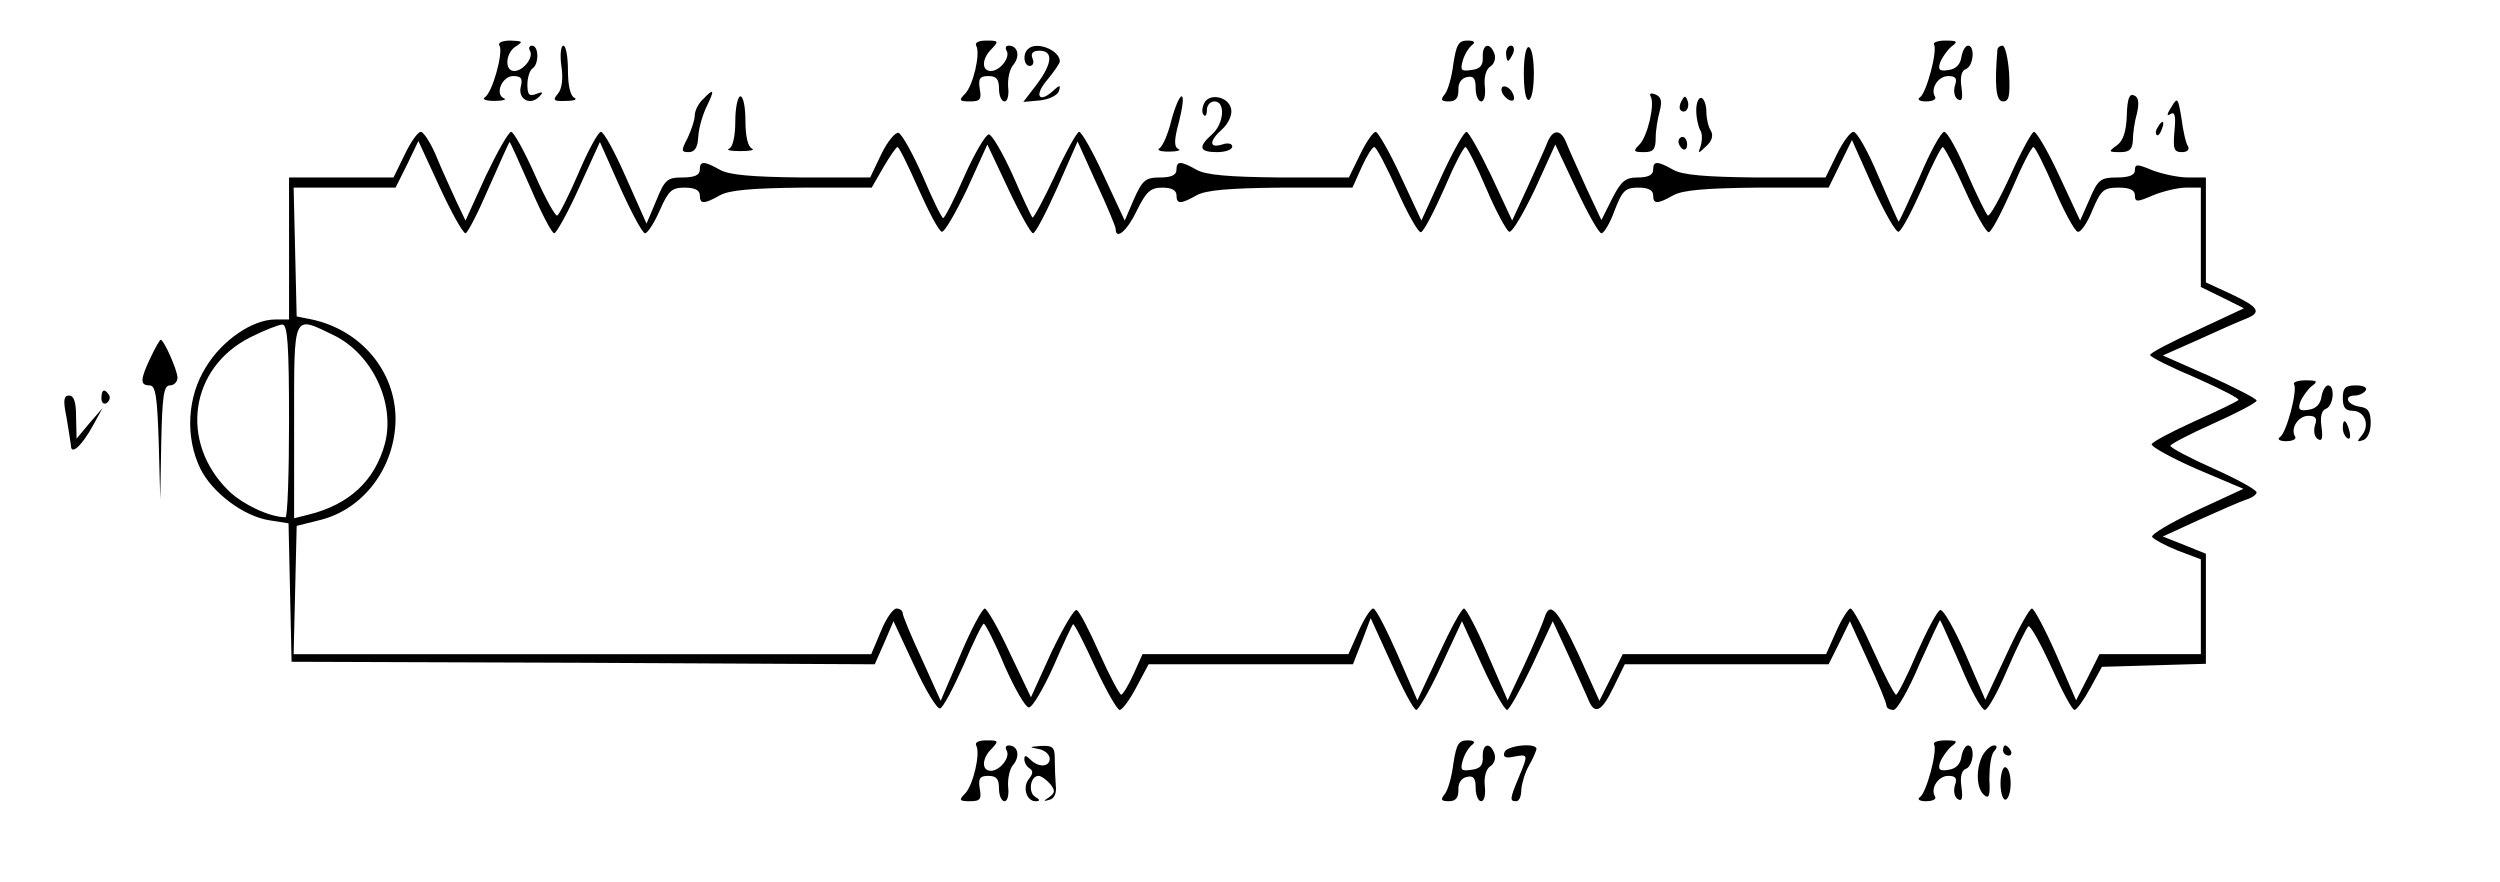 <?xml version="1.0" standalone="no"?>
<!DOCTYPE svg PUBLIC "-//W3C//DTD SVG 20010904//EN"
 "http://www.w3.org/TR/2001/REC-SVG-20010904/DTD/svg10.dtd">
<svg version="1.0" xmlns="http://www.w3.org/2000/svg"
 width="493pt" height="174pt" viewBox="0 0 493 174"
 preserveAspectRatio="xMidYMid meet">

<g transform="translate(0,174) scale(0.1,-0.1)"
fill="#000000" stroke="none">
<path d="M985 1650 c8 -13 -14 -93 -29 -102 -6 -4 3 -7 19 -7 17 0 25 3 19 5
-19 8 -4 44 18 44 16 0 19 -5 15 -21 -6 -24 18 -38 36 -20 9 9 8 11 -5 6 -14
-6 -18 -2 -18 18 0 14 5 29 10 32 13 8 13 45 -1 45 -5 0 -7 -5 -4 -10 8 -13
-13 -40 -31 -40 -20 0 -17 37 4 49 14 9 13 10 -11 11 -16 0 -26 -4 -22 -10z"/>
<path d="M1925 1650 c9 -15 -6 -79 -22 -95 -13 -13 -11 -15 10 -15 20 0 23 4
19 25 -3 20 0 25 17 25 16 0 21 -6 21 -25 0 -14 5 -25 11 -25 6 0 9 13 7 29
-1 16 3 36 11 44 13 17 8 37 -10 37 -6 0 -7 -5 -4 -10 8 -13 -13 -40 -31 -40
-19 0 -18 25 2 44 14 15 13 16 -11 16 -15 0 -23 -4 -20 -10z"/>
<path d="M2866 1614 c-3 -26 -11 -53 -17 -60 -9 -11 -7 -14 8 -14 14 0 19 7
19 22 -1 14 6 24 17 26 13 3 17 -3 17 -22 0 -14 5 -26 11 -26 6 0 9 13 7 30
-2 19 3 34 11 39 8 5 11 16 8 25 -9 24 -24 19 -23 -6 1 -17 -5 -24 -22 -26
-21 -3 -23 -1 -17 20 4 13 13 26 19 30 6 5 2 8 -10 8 -18 0 -22 -8 -28 -46z"/>
<path d="M3814 1652 c7 -12 -15 -96 -28 -104 -6 -4 -1 -8 12 -8 13 0 21 4 18
9 -10 16 6 41 26 41 15 0 18 -5 13 -19 -3 -11 -1 -23 6 -27 8 -5 10 2 7 24 -3
20 0 33 9 36 15 6 18 46 4 46 -5 0 -11 -10 -13 -22 -2 -15 -11 -24 -25 -26
-18 -3 -22 0 -17 15 4 10 14 24 22 31 14 10 12 12 -12 12 -15 0 -25 -4 -22 -8z"/>
<path d="M1107 1610 c4 -25 1 -46 -7 -55 -11 -13 -8 -15 16 -14 16 0 23 3 17
6 -8 3 -13 24 -13 54 0 27 -4 49 -9 49 -5 0 -7 -18 -4 -40z"/>
<path d="M2027 1643 c-11 -10 -8 -33 4 -33 6 0 9 7 5 15 -4 10 1 15 14 15 28
0 25 -26 -6 -67 l-26 -34 33 3 c18 2 34 10 37 18 4 12 2 13 -9 3 -29 -28 -41
-13 -15 18 14 17 26 34 26 38 0 22 -47 41 -63 24z"/>
<path d="M2970 1635 c0 -8 2 -15 4 -15 2 0 6 7 10 15 3 8 1 15 -4 15 -6 0 -10
-7 -10 -15z"/>
<path d="M3005 1595 c0 -32 4 -54 10 -52 13 5 13 99 0 104 -6 2 -10 -21 -10
-52z"/>
<path d="M3939 1643 c-6 -73 -3 -103 11 -103 12 0 14 11 12 55 -2 30 -8 55
-13 55 -5 0 -9 -3 -10 -7z"/>
<path d="M2962 1558 c2 -6 10 -14 16 -16 7 -2 10 2 6 12 -7 18 -28 22 -22 4z"/>
<path d="M1386 1544 c-9 -8 -16 -23 -16 -32 0 -9 -7 -29 -14 -44 -13 -25 -13
-28 2 -28 12 0 18 9 19 31 1 17 9 44 17 60 16 33 14 36 -8 13z"/>
<path d="M3255 1550 c9 -15 -6 -79 -22 -95 -13 -13 -12 -15 9 -15 18 0 23 5
23 28 0 15 4 39 8 53 5 20 3 28 -9 33 -8 3 -12 2 -9 -4z"/>
<path d="M4194 1512 c-1 -31 -7 -50 -20 -59 -17 -12 -16 -13 7 -13 18 0 24 5
25 23 0 12 3 36 8 53 5 22 3 33 -6 36 -9 4 -13 -7 -14 -40z"/>
<path d="M1450 1501 c0 -30 -5 -51 -12 -54 -7 -3 3 -5 22 -5 19 0 29 2 23 5
-8 3 -13 24 -13 54 0 27 -4 49 -10 49 -5 0 -10 -22 -10 -49z"/>
<path d="M2310 1503 c-6 -26 -17 -51 -23 -55 -7 -4 1 -7 18 -7 17 0 25 3 19 5
-9 4 -9 18 1 54 7 28 10 50 5 50 -4 0 -13 -21 -20 -47z"/>
<path d="M2374 1535 c-4 -9 -4 -19 0 -22 3 -4 6 1 6 10 0 10 7 17 15 17 22 0
19 -44 -5 -65 -28 -25 -25 -35 10 -35 17 0 30 5 30 11 0 6 -9 8 -20 4 -26 -8
-26 7 0 30 12 11 20 28 18 39 -4 26 -45 34 -54 11z"/>
<path d="M3316 1541 c-4 -7 -5 -15 -2 -18 9 -9 19 4 14 18 -4 11 -6 11 -12 0z"/>
<path d="M3345 1523 c0 -16 4 -33 8 -40 4 -6 4 -19 1 -30 -6 -17 -6 -17 11 -1
11 10 14 21 9 30 -5 7 -9 24 -9 37 0 13 -4 26 -10 28 -5 1 -10 -9 -10 -24z"/>
<path d="M4282 1529 c-9 -14 -10 -19 -2 -14 9 6 11 -4 8 -34 -3 -35 -1 -41 15
-41 10 0 15 5 12 11 -4 5 -10 30 -13 55 -7 42 -8 43 -20 23z"/>
<path d="M4255 1489 c-4 -6 -5 -12 -2 -15 2 -3 7 2 10 11 7 17 1 20 -8 4z"/>
<path d="M798 1435 l-22 -45 -103 0 -103 0 0 -140 0 -140 -27 0 c-45 0 -105
-41 -137 -94 -37 -59 -41 -138 -11 -200 23 -47 85 -94 136 -102 l38 -6 3 -137
3 -136 575 -2 575 -3 19 43 18 42 41 -88 c22 -48 45 -86 51 -84 6 2 26 40 46
85 19 45 37 82 40 82 3 0 22 -37 41 -83 20 -45 41 -82 48 -82 7 0 28 36 48 80
19 44 37 82 39 84 2 2 21 -35 43 -83 22 -47 44 -86 49 -86 5 0 20 20 33 45
l24 45 202 0 201 0 18 46 17 45 41 -90 c22 -50 44 -91 49 -91 4 0 27 39 49 87
l41 88 40 -88 c22 -48 44 -87 49 -87 4 0 26 39 49 87 l41 88 30 -65 c16 -36
34 -75 39 -87 13 -34 27 -28 51 22 l22 45 201 0 201 0 21 42 21 43 36 -79 c20
-43 36 -82 36 -87 0 -5 6 -9 14 -9 7 0 30 40 51 90 22 49 40 88 41 87 1 -1 19
-41 40 -89 20 -49 42 -88 48 -88 6 0 26 36 45 81 19 44 38 82 41 84 4 2 24
-34 45 -80 21 -47 41 -85 46 -85 4 0 18 19 31 43 l23 42 103 3 102 3 0 108 0
109 -42 17 -43 17 72 33 c40 18 81 36 93 40 11 3 20 10 20 14 0 5 -38 26 -85
47 -47 21 -85 41 -85 45 0 3 38 23 85 44 47 21 85 41 85 45 0 4 -42 25 -92 48
l-93 41 70 31 c39 18 80 36 93 41 33 13 27 23 -28 49 l-50 23 0 104 0 103 -35
0 c-20 0 -51 7 -70 14 -31 13 -35 13 -35 0 0 -9 -11 -14 -35 -14 -32 0 -38 -4
-54 -42 l-19 -43 -41 88 c-22 48 -45 87 -50 87 -4 0 -25 -38 -46 -85 -21 -46
-41 -82 -45 -80 -3 2 -22 40 -41 84 -19 45 -39 81 -45 81 -6 0 -28 -40 -49
-90 -22 -49 -40 -88 -41 -87 -1 1 -19 41 -40 90 -20 48 -42 87 -49 87 -6 0
-21 -20 -33 -45 l-22 -45 -137 0 c-101 1 -145 5 -163 15 -32 18 -40 18 -40 0
0 -10 -10 -15 -30 -15 -25 0 -33 -7 -51 -42 l-21 -42 -30 64 c-16 36 -34 75
-39 88 -11 28 -27 28 -38 0 -5 -13 -23 -52 -39 -88 l-30 -65 -41 88 c-23 48
-45 87 -49 87 -5 0 -27 -39 -49 -87 l-40 -88 -41 88 c-22 48 -45 87 -49 87 -5
0 -19 -20 -31 -45 l-22 -45 -137 0 c-101 1 -145 5 -163 15 -32 18 -40 18 -40
0 0 -10 -10 -15 -32 -15 -29 0 -35 -5 -52 -43 l-18 -42 -41 88 c-22 48 -44 87
-49 87 -4 0 -26 -39 -48 -87 -22 -47 -42 -84 -44 -82 -2 2 -20 40 -39 84 -20
44 -41 80 -47 80 -6 0 -28 -37 -48 -82 -20 -46 -39 -83 -42 -83 -3 0 -21 37
-40 82 -20 45 -41 83 -48 86 -6 2 -22 -17 -34 -42 l-22 -46 -135 0 c-99 1
-143 5 -161 15 -32 18 -40 18 -40 0 0 -10 -10 -15 -34 -15 -30 0 -35 -4 -52
-46 l-19 -45 -40 90 c-22 50 -44 91 -50 91 -5 0 -25 -36 -44 -81 -19 -44 -38
-82 -42 -84 -3 -3 -24 34 -44 80 -21 47 -42 85 -47 85 -5 0 -27 -39 -50 -87
l-40 -88 -19 40 c-10 22 -28 61 -39 88 -11 26 -25 47 -30 47 -6 0 -20 -20 -32
-45z m120 -155 c4 0 25 41 46 90 22 50 40 90 41 90 1 0 19 -40 41 -90 21 -49
42 -90 47 -90 4 0 27 41 49 90 l41 90 40 -90 c22 -49 44 -90 49 -90 5 0 18 20
29 45 17 39 24 45 49 45 20 0 30 -5 30 -15 0 -18 8 -18 40 0 18 10 62 14 162
15 l137 0 23 40 c13 22 25 40 28 40 3 0 21 -37 41 -82 20 -45 40 -83 46 -85 5
-2 27 36 50 84 l40 88 41 -87 c23 -49 45 -88 49 -88 5 0 26 41 48 90 l40 91
37 -82 c21 -45 38 -86 38 -90 0 -24 23 -4 42 36 18 37 27 45 50 45 18 0 28 -5
28 -15 0 -18 8 -18 40 0 18 10 63 14 166 15 l141 0 18 40 c10 22 21 40 25 40
4 0 24 -38 45 -85 21 -47 42 -84 47 -83 6 2 26 41 46 86 19 45 38 82 42 82 3
0 22 -37 41 -82 19 -45 40 -83 45 -85 6 -2 28 36 51 84 l40 88 41 -87 c23 -49
45 -88 50 -88 5 0 17 20 26 45 15 39 21 45 47 45 19 0 29 -5 29 -15 0 -18 8
-18 40 0 18 10 63 14 166 15 l140 0 23 47 23 47 41 -92 c23 -51 46 -91 51 -89
6 2 26 40 46 85 19 45 38 82 41 82 3 0 23 -38 44 -85 21 -47 42 -84 47 -83 6
2 26 41 46 86 19 45 38 82 42 82 3 0 22 -37 41 -82 19 -45 40 -83 46 -85 6 -2
19 17 29 42 17 40 22 45 52 45 22 0 32 -5 32 -15 0 -14 4 -14 36 0 20 8 49 15
65 15 l29 0 0 -98 0 -98 43 -21 42 -21 -92 -43 c-51 -23 -93 -45 -93 -49 0 -4
40 -24 90 -45 49 -22 87 -41 84 -44 -3 -3 -42 -22 -87 -42 -44 -20 -82 -40
-84 -45 -1 -5 39 -27 89 -49 l92 -39 -93 -43 c-51 -24 -90 -47 -87 -52 4 -5
26 -17 51 -27 l45 -17 0 -93 0 -94 -100 0 -100 0 -23 -46 -23 -45 -39 90 c-22
50 -44 91 -48 91 -5 0 -27 -40 -50 -90 l-42 -90 -39 90 c-22 50 -44 89 -50 87
-6 -2 -26 -40 -46 -85 -19 -45 -38 -82 -41 -82 -3 0 -23 38 -44 85 -21 47 -41
85 -46 85 -4 0 -17 -20 -28 -45 l-20 -45 -200 0 -201 0 -23 -46 -23 -46 -41
91 c-43 92 -57 107 -68 71 -4 -12 -21 -52 -39 -91 l-33 -70 -39 90 c-21 50
-43 91 -47 91 -5 0 -27 -41 -50 -91 l-42 -90 -39 90 c-22 50 -43 91 -48 91 -5
0 -18 -20 -29 -45 l-20 -45 -203 0 -203 0 -18 -40 c-10 -22 -21 -40 -24 -40
-3 0 -23 37 -43 82 -20 45 -40 84 -45 85 -5 2 -27 -36 -50 -84 l-40 -88 -42
88 c-22 48 -45 87 -49 87 -5 0 -27 -41 -48 -91 l-39 -91 -37 82 c-21 45 -38
86 -38 91 0 5 -6 9 -12 9 -7 0 -21 -20 -31 -45 l-19 -45 -569 0 -570 0 3 126
3 127 48 12 c85 22 146 104 147 198 0 95 -68 176 -165 197 l-30 6 -3 127 -3
127 101 0 100 0 23 46 22 46 42 -91 c23 -50 46 -91 51 -91z m-348 -370 c0
-104 -3 -190 -7 -190 -31 0 -84 25 -112 52 -98 96 -77 243 43 303 28 14 56 25
63 25 10 0 13 -40 13 -190z m88 169 c76 -37 122 -134 101 -214 -20 -73 -70
-120 -151 -140 l-28 -7 0 191 c0 216 -3 209 78 170z"/>
<path d="M3310 1461 c0 -6 4 -12 8 -15 5 -3 9 1 9 9 0 8 -4 15 -9 15 -4 0 -8
-4 -8 -9z"/>
<path d="M297 1035 c-21 -44 -21 -55 -2 -55 12 0 15 -22 18 -112 l3 -113 2
113 c2 92 5 112 17 112 8 0 15 7 15 15 0 15 -27 75 -33 75 -2 0 -11 -16 -20
-35z"/>
<path d="M4524 982 c7 -12 -15 -96 -28 -104 -6 -4 -1 -8 12 -8 13 0 21 4 18 9
-10 16 6 41 26 41 15 0 18 -5 13 -19 -3 -11 -1 -23 6 -27 8 -5 10 2 7 24 -3
20 0 33 9 36 15 6 18 46 4 46 -5 0 -11 -10 -13 -22 -2 -15 -11 -24 -25 -26
-18 -3 -22 0 -17 15 4 10 14 24 22 31 14 10 12 12 -12 12 -15 0 -25 -4 -22 -8z"/>
<path d="M4620 955 c0 -18 5 -25 19 -25 24 0 35 -28 19 -48 -11 -13 -10 -14 2
-10 9 3 15 17 15 34 0 22 -5 30 -22 32 -25 4 -32 22 -9 22 8 0 18 5 21 10 4 6
-5 10 -19 10 -21 0 -26 -5 -26 -25z"/>
<path d="M200 954 c0 -8 5 -12 10 -9 6 4 8 11 5 16 -9 14 -15 11 -15 -7z"/>
<path d="M131 918 c4 -24 8 -49 9 -57 0 -19 21 -1 44 41 l18 33 -26 -30 -25
-30 -1 43 c0 29 -4 42 -14 42 -10 0 -12 -9 -5 -42z"/>
<path d="M4620 896 c0 -8 4 -17 9 -20 5 -4 7 3 4 14 -6 23 -13 26 -13 6z"/>
<path d="M1925 270 c9 -15 -6 -79 -22 -95 -13 -13 -11 -15 10 -15 20 0 23 4
19 25 -3 20 0 25 17 25 16 0 21 -6 21 -25 0 -14 5 -25 11 -25 6 0 9 13 7 29
-1 16 3 36 11 44 13 17 8 37 -10 37 -6 0 -7 -5 -4 -10 8 -13 -13 -40 -31 -40
-19 0 -18 25 2 44 14 15 13 16 -11 16 -15 0 -23 -4 -20 -10z"/>
<path d="M2866 234 c-3 -26 -11 -53 -17 -60 -9 -11 -7 -14 8 -14 14 0 19 7 19
22 -1 14 6 24 17 26 13 3 17 -3 17 -22 0 -14 5 -26 11 -26 6 0 9 13 7 30 -2
19 3 34 11 39 8 5 11 16 8 25 -9 24 -24 19 -23 -6 1 -17 -5 -24 -22 -26 -21
-3 -23 -1 -17 20 4 13 13 26 19 30 6 5 2 8 -10 8 -18 0 -22 -8 -28 -46z"/>
<path d="M3814 272 c7 -12 -15 -96 -28 -104 -6 -4 -1 -8 12 -8 13 0 21 4 18 9
-10 16 6 41 26 41 15 0 18 -5 13 -19 -3 -11 -1 -23 6 -27 8 -5 10 2 7 24 -3
20 0 33 9 36 15 6 18 46 4 46 -5 0 -11 -10 -13 -22 -2 -15 -11 -24 -25 -26
-18 -3 -22 0 -17 15 4 10 14 24 22 31 14 10 12 12 -12 12 -15 0 -25 -4 -22 -8z"/>
<path d="M2048 263 c12 -2 22 -11 22 -19 0 -17 -22 -18 -38 -2 -9 9 -12 9 -12
1 0 -7 5 -15 10 -18 8 -5 7 -11 -1 -21 -13 -16 -5 -44 13 -44 10 0 9 3 -1 9
-14 9 -9 41 7 41 5 0 15 -7 23 -16 10 -13 10 -17 -2 -26 -12 -8 -12 -9 1 -5 9
2 14 13 12 28 -1 13 -2 36 -2 52 0 23 -3 27 -27 26 -24 -2 -25 -2 -5 -6z"/>
<path d="M2967 257 c-4 -10 2 -13 19 -9 28 5 28 5 9 -41 -18 -43 -18 -47 -5
-47 6 0 10 10 10 23 1 12 7 33 15 47 8 14 14 28 15 33 0 13 -58 7 -63 -6z"/>
<path d="M3910 251 c-14 -27 -13 -66 3 -79 9 -8 12 -1 10 31 0 23 3 48 9 55 7
8 7 12 0 12 -6 0 -16 -9 -22 -19z"/>
<path d="M3950 260 c0 -5 5 -10 11 -10 5 0 7 5 4 10 -3 6 -8 10 -11 10 -2 0
-4 -4 -4 -10z"/>
<path d="M3945 195 c0 -19 5 -33 10 -32 6 2 10 16 10 32 0 16 -4 30 -10 32 -5
2 -10 -13 -10 -32z"/>
</g>
</svg>
